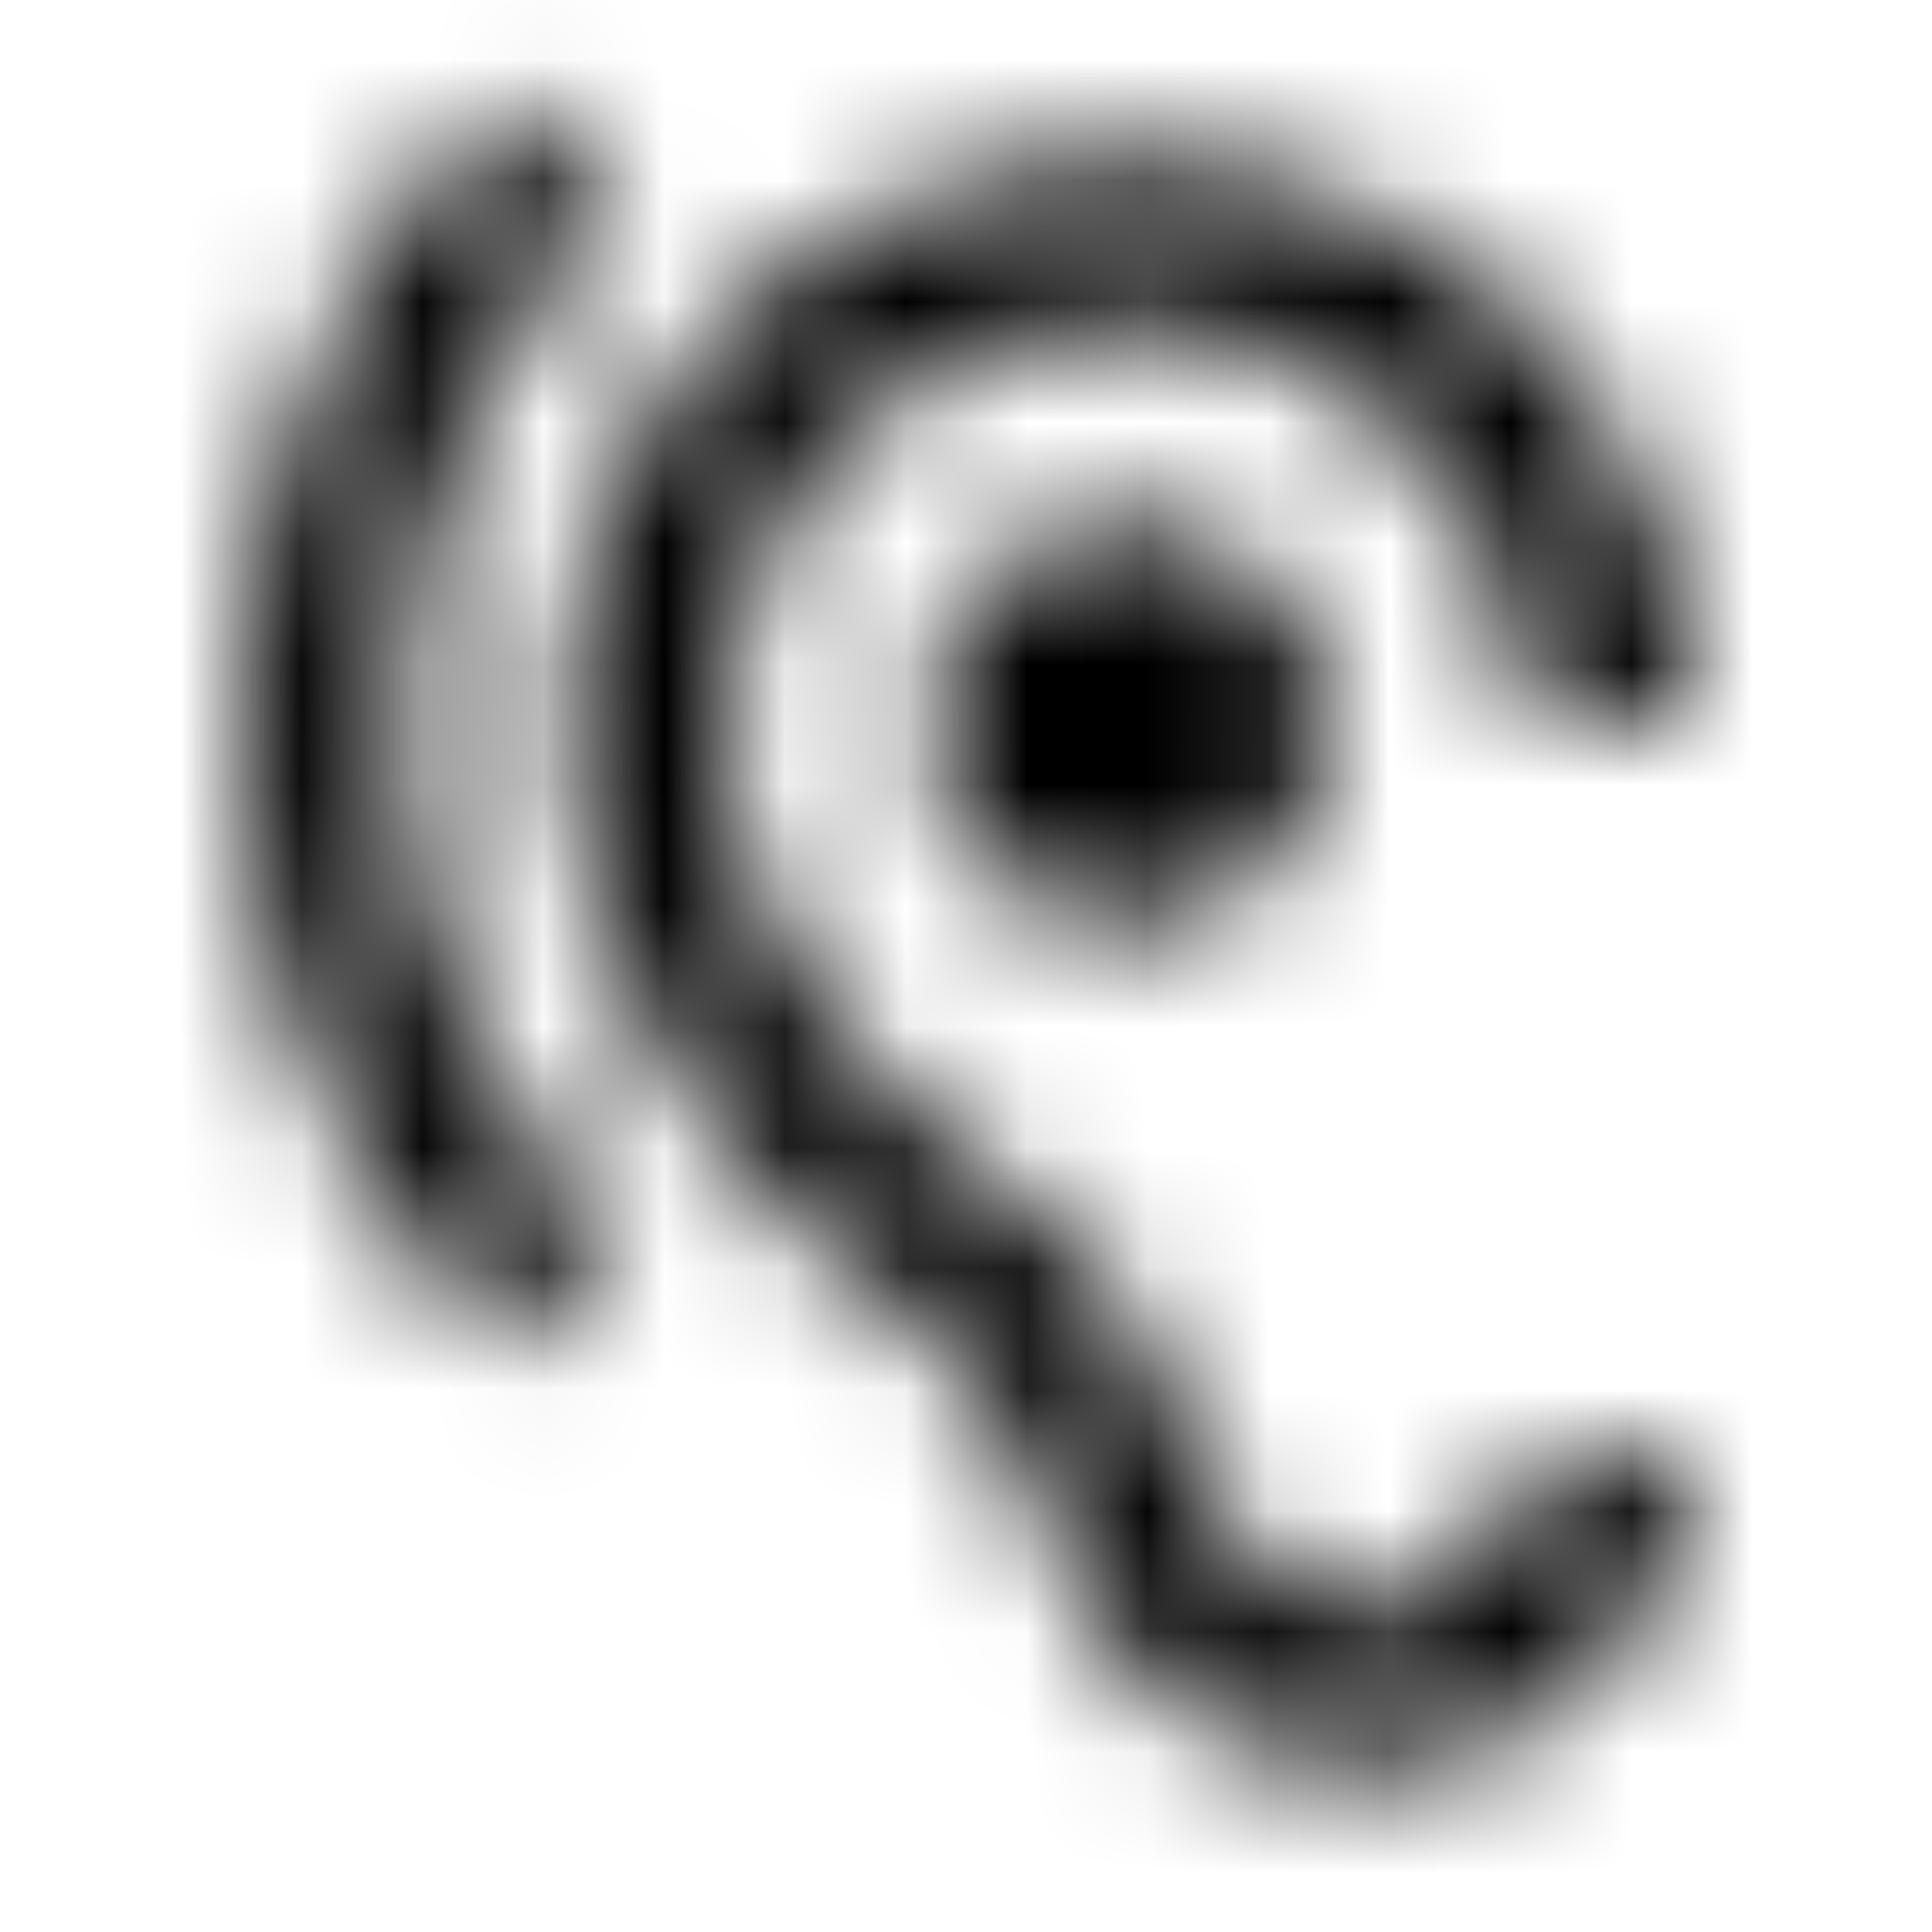 <svg xmlns="http://www.w3.org/2000/svg" xmlns:xlink="http://www.w3.org/1999/xlink" width="16" height="16" viewBox="0 0 16 16">
  <defs>
    <path id="hearing-a" d="M11.333,13.333 C11.14,13.333 10.96,13.293 10.827,13.233 C10.353,12.987 10.02,12.647 9.687,11.647 C9.347,10.607 8.707,10.12 8.093,9.647 C7.567,9.24 7.02,8.82 6.547,7.96 C6.193,7.32 6,6.62 6,6 C6,4.133 7.467,2.667 9.333,2.667 C11.2,2.667 12.667,4.133 12.667,6 L14,6 C14,3.38 11.953,1.333 9.333,1.333 C6.713,1.333 4.667,3.38 4.667,6 C4.667,6.84 4.92,7.767 5.38,8.6 C5.987,9.7 6.7,10.253 7.28,10.7 C7.82,11.113 8.207,11.413 8.42,12.067 C8.82,13.28 9.333,13.96 10.24,14.433 C10.58,14.587 10.953,14.667 11.333,14.667 C12.807,14.667 14,13.473 14,12 L12.667,12 C12.667,12.733 12.067,13.333 11.333,13.333 L11.333,13.333 Z M5.093,1.76 L4.147,0.813 C2.82,2.14 2,3.973 2,6 C2,8.027 2.82,9.86 4.147,11.187 L5.087,10.247 C4.007,9.16 3.333,7.66 3.333,6 C3.333,4.34 4.007,2.84 5.093,1.76 L5.093,1.76 Z M7.667,6 C7.667,6.92 8.413,7.667 9.333,7.667 C10.253,7.667 11,6.92 11,6 C11,5.08 10.253,4.333 9.333,4.333 C8.413,4.333 7.667,5.08 7.667,6 Z"/>
  </defs>
  <g fill="none" fill-rule="evenodd">
    <mask id="hearing-b" fill="#fff">
      <use xlink:href="#hearing-a"/>
    </mask>
    <g fill="CurrentColor" mask="url(#hearing-b)">
      <rect width="16" height="16"/>
    </g>
  </g>
</svg>
